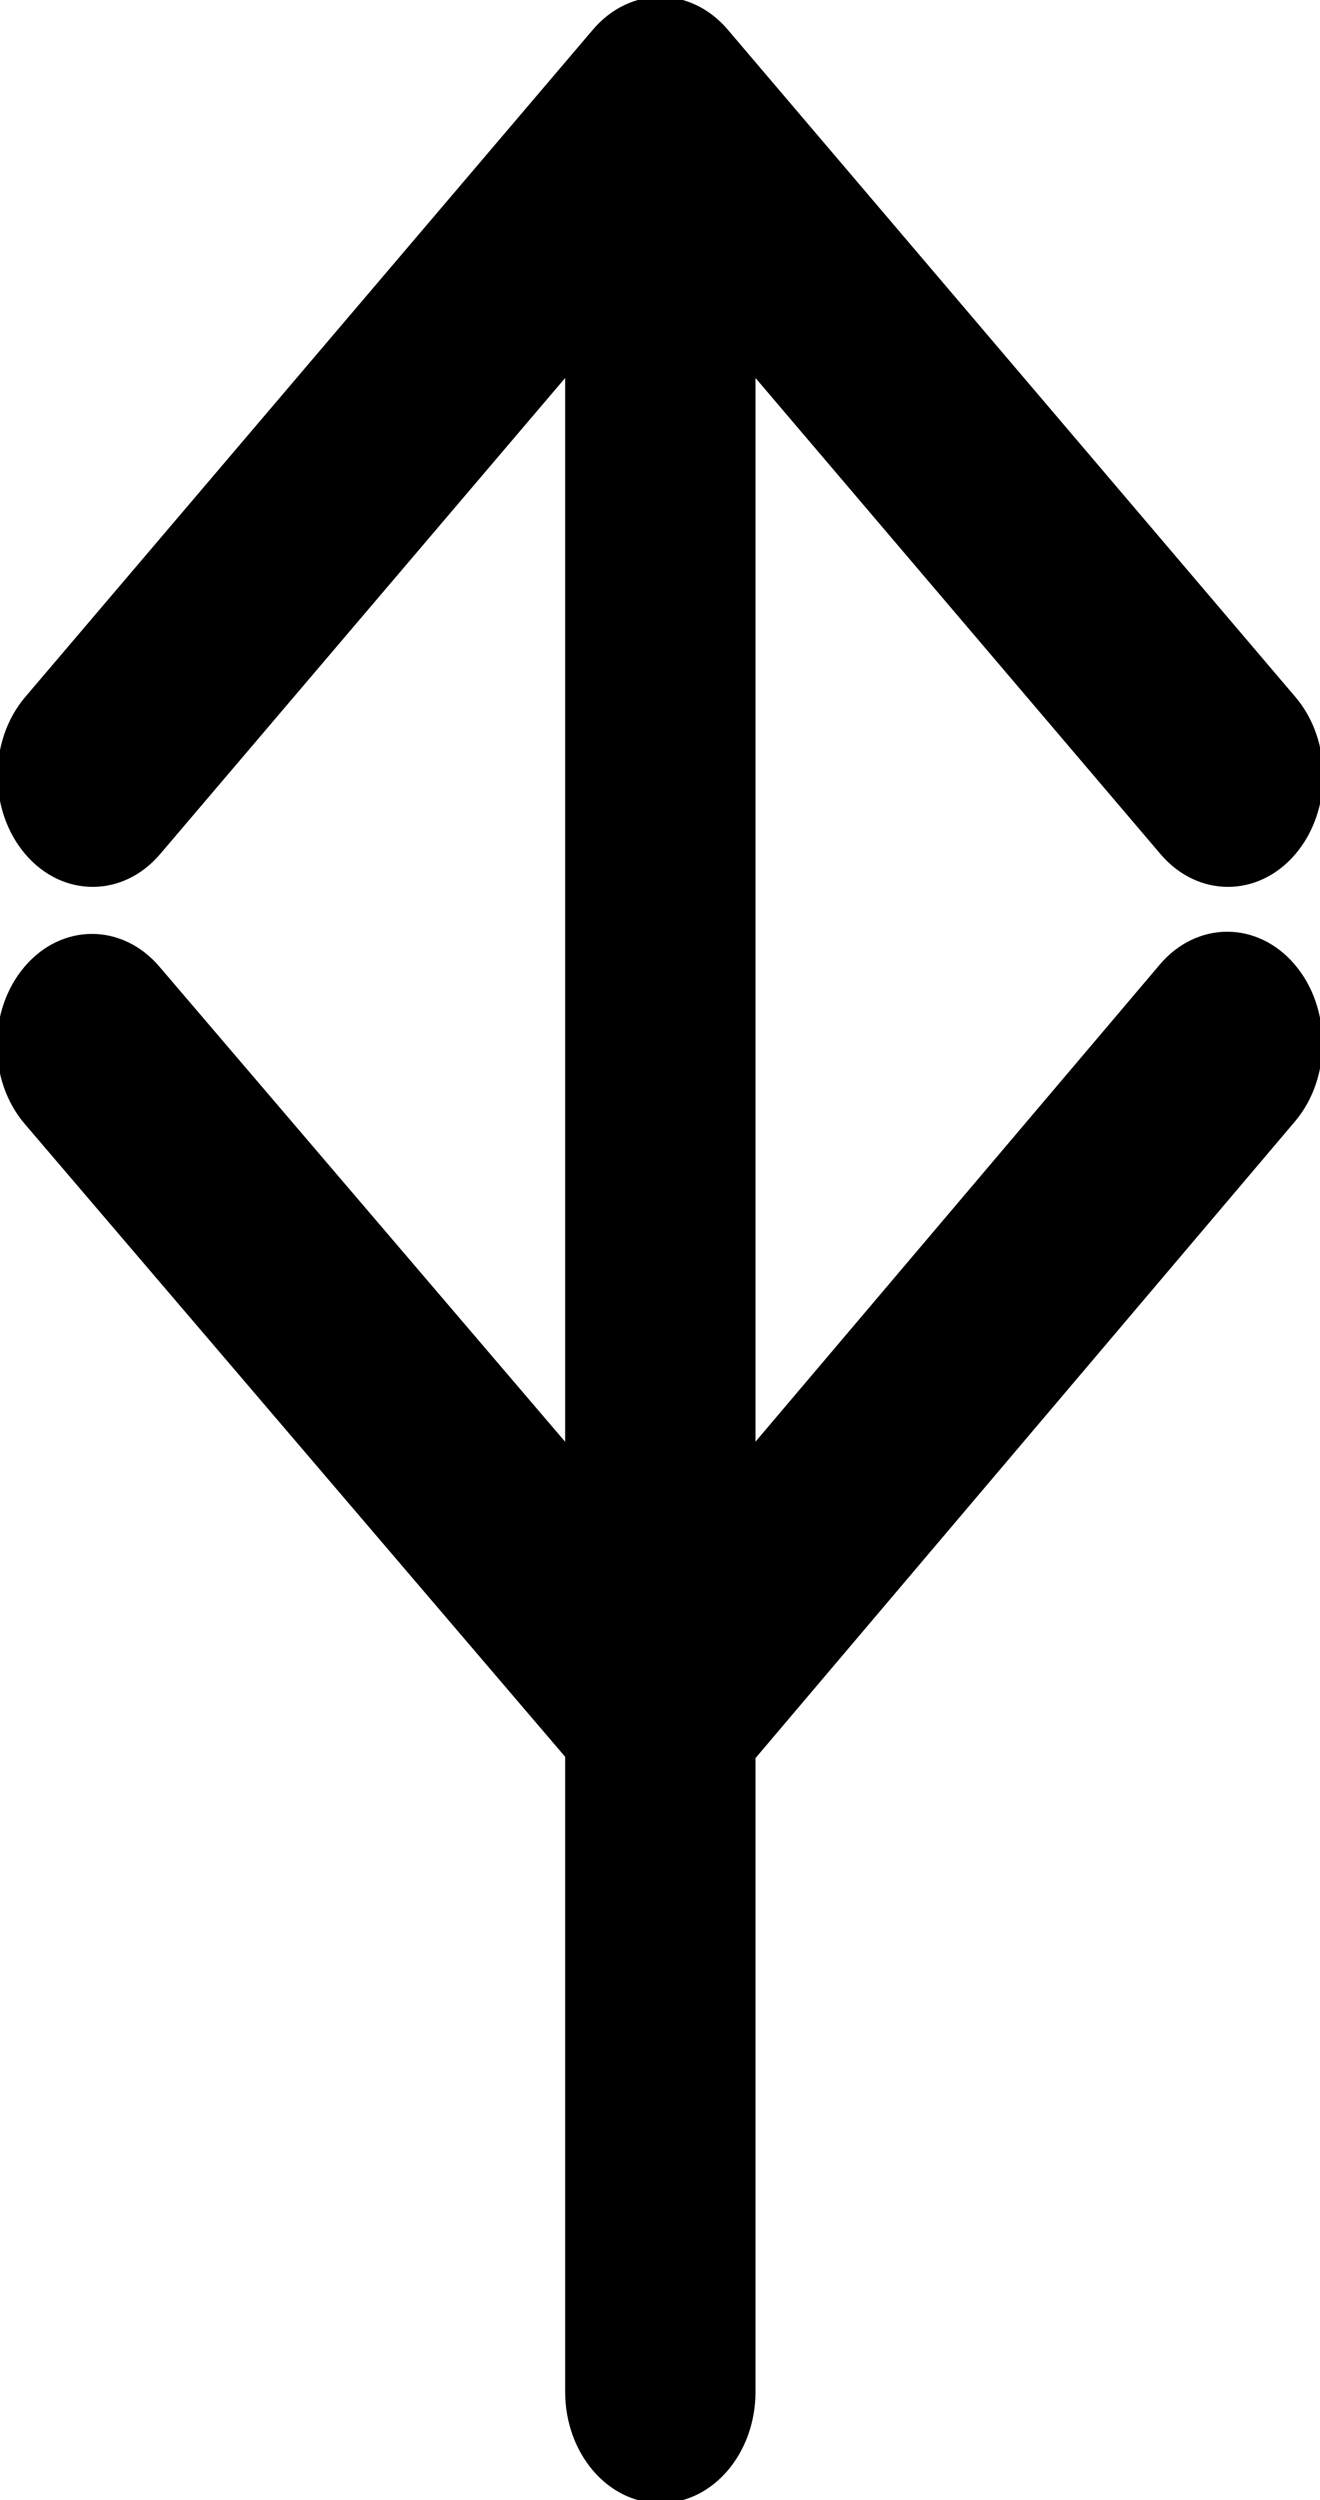 <?xml version="1.0" encoding="UTF-8" standalone="no"?>
<svg
   xmlns:dc="http://purl.org/dc/elements/1.1/"
   xmlns:cc="http://creativecommons.org/ns#"
   xmlns:rdf="http://www.w3.org/1999/02/22-rdf-syntax-ns#"
   xmlns:svg="http://www.w3.org/2000/svg"
   xmlns="http://www.w3.org/2000/svg"
   xmlns:sodipodi="http://sodipodi.sourceforge.net/DTD/sodipodi-0.dtd"
   xmlns:inkscape="http://www.inkscape.org/namespaces/inkscape"
   width="145.209"
   height="274.92"
   viewBox="-1 -1 211.277 276.291"
   version="1.1"
   id="svg32"
   sodipodi:docname="背冲.svg"
   inkscape:version="0.92.4 (5da689c313, 2019-01-14)">
  <defs
     id="defs36" />
  <sodipodi:namedview
     pagecolor="#ffffff"
     bordercolor="#666666"
     borderopacity="1"
     objecttolerance="10"
     gridtolerance="10"
     guidetolerance="10"
     inkscape:pageopacity="0"
     inkscape:pageshadow="2"
     inkscape:window-width="1920"
     inkscape:window-height="1017"
     id="namedview34"
     showgrid="false"
     inkscape:zoom="1.6687553"
     inkscape:cx="173.82294"
     inkscape:cy="53.805972"
     inkscape:window-x="-8"
     inkscape:window-y="-8"
     inkscape:window-maximized="1"
     inkscape:current-layer="svg32"
     fit-margin-top="0"
     fit-margin-left="0"
     fit-margin-right="0"
     fit-margin-bottom="0" />
  <g
     id="g54"
     transform="translate(-3.1708853e-8,5.0679218e-6)">
    <path
       d="M 119.424,319.832 V -3.74 L 185.126,73.469 c 5.752,6.764 15.083,6.764 20.835,0 5.756,-6.764 5.756,-17.73 0,-24.484 L 115.109,-57.783 c -5.752,-6.764 -15.084,-6.764 -20.835,0 L 3.418,48.985 c -2.879,3.381 -4.316,7.812 -4.316,12.242 0,4.43 1.437,8.861 4.316,12.242 5.752,6.764 15.083,6.764 20.834,0 L 89.957,-3.74 V 319.832 c 0,9.562 6.597,17.316 14.734,17.316 8.136,0 14.733,-7.753 14.733,-17.316 z"
       id="svg_2"
       stroke="null"
       inkscape:connector-curvature="0"
       style="fill:#000000" />
    <path
       d="M 89.978,169.202 24.128,92.119 C 18.363,85.366 9.032,85.384 3.293,92.159 -2.449,98.934 -2.428,109.9 3.34,116.643 L 94.396,223.237 c 5.765,6.753 15.097,6.735 20.835,-0.04 l 90.652,-106.942 c 2.872,-3.387 4.301,-7.82 4.292,-12.25 -0.008,-4.43 -1.454,-8.858 -4.339,-12.234 -5.765,-6.753 -15.096,-6.735 -20.834,0.04 l -65.558,77.335 z"
       id="svg_18"
       stroke="null"
       inkscape:connector-curvature="0"
       style="fill:#000000" />
  </g>
</svg>
